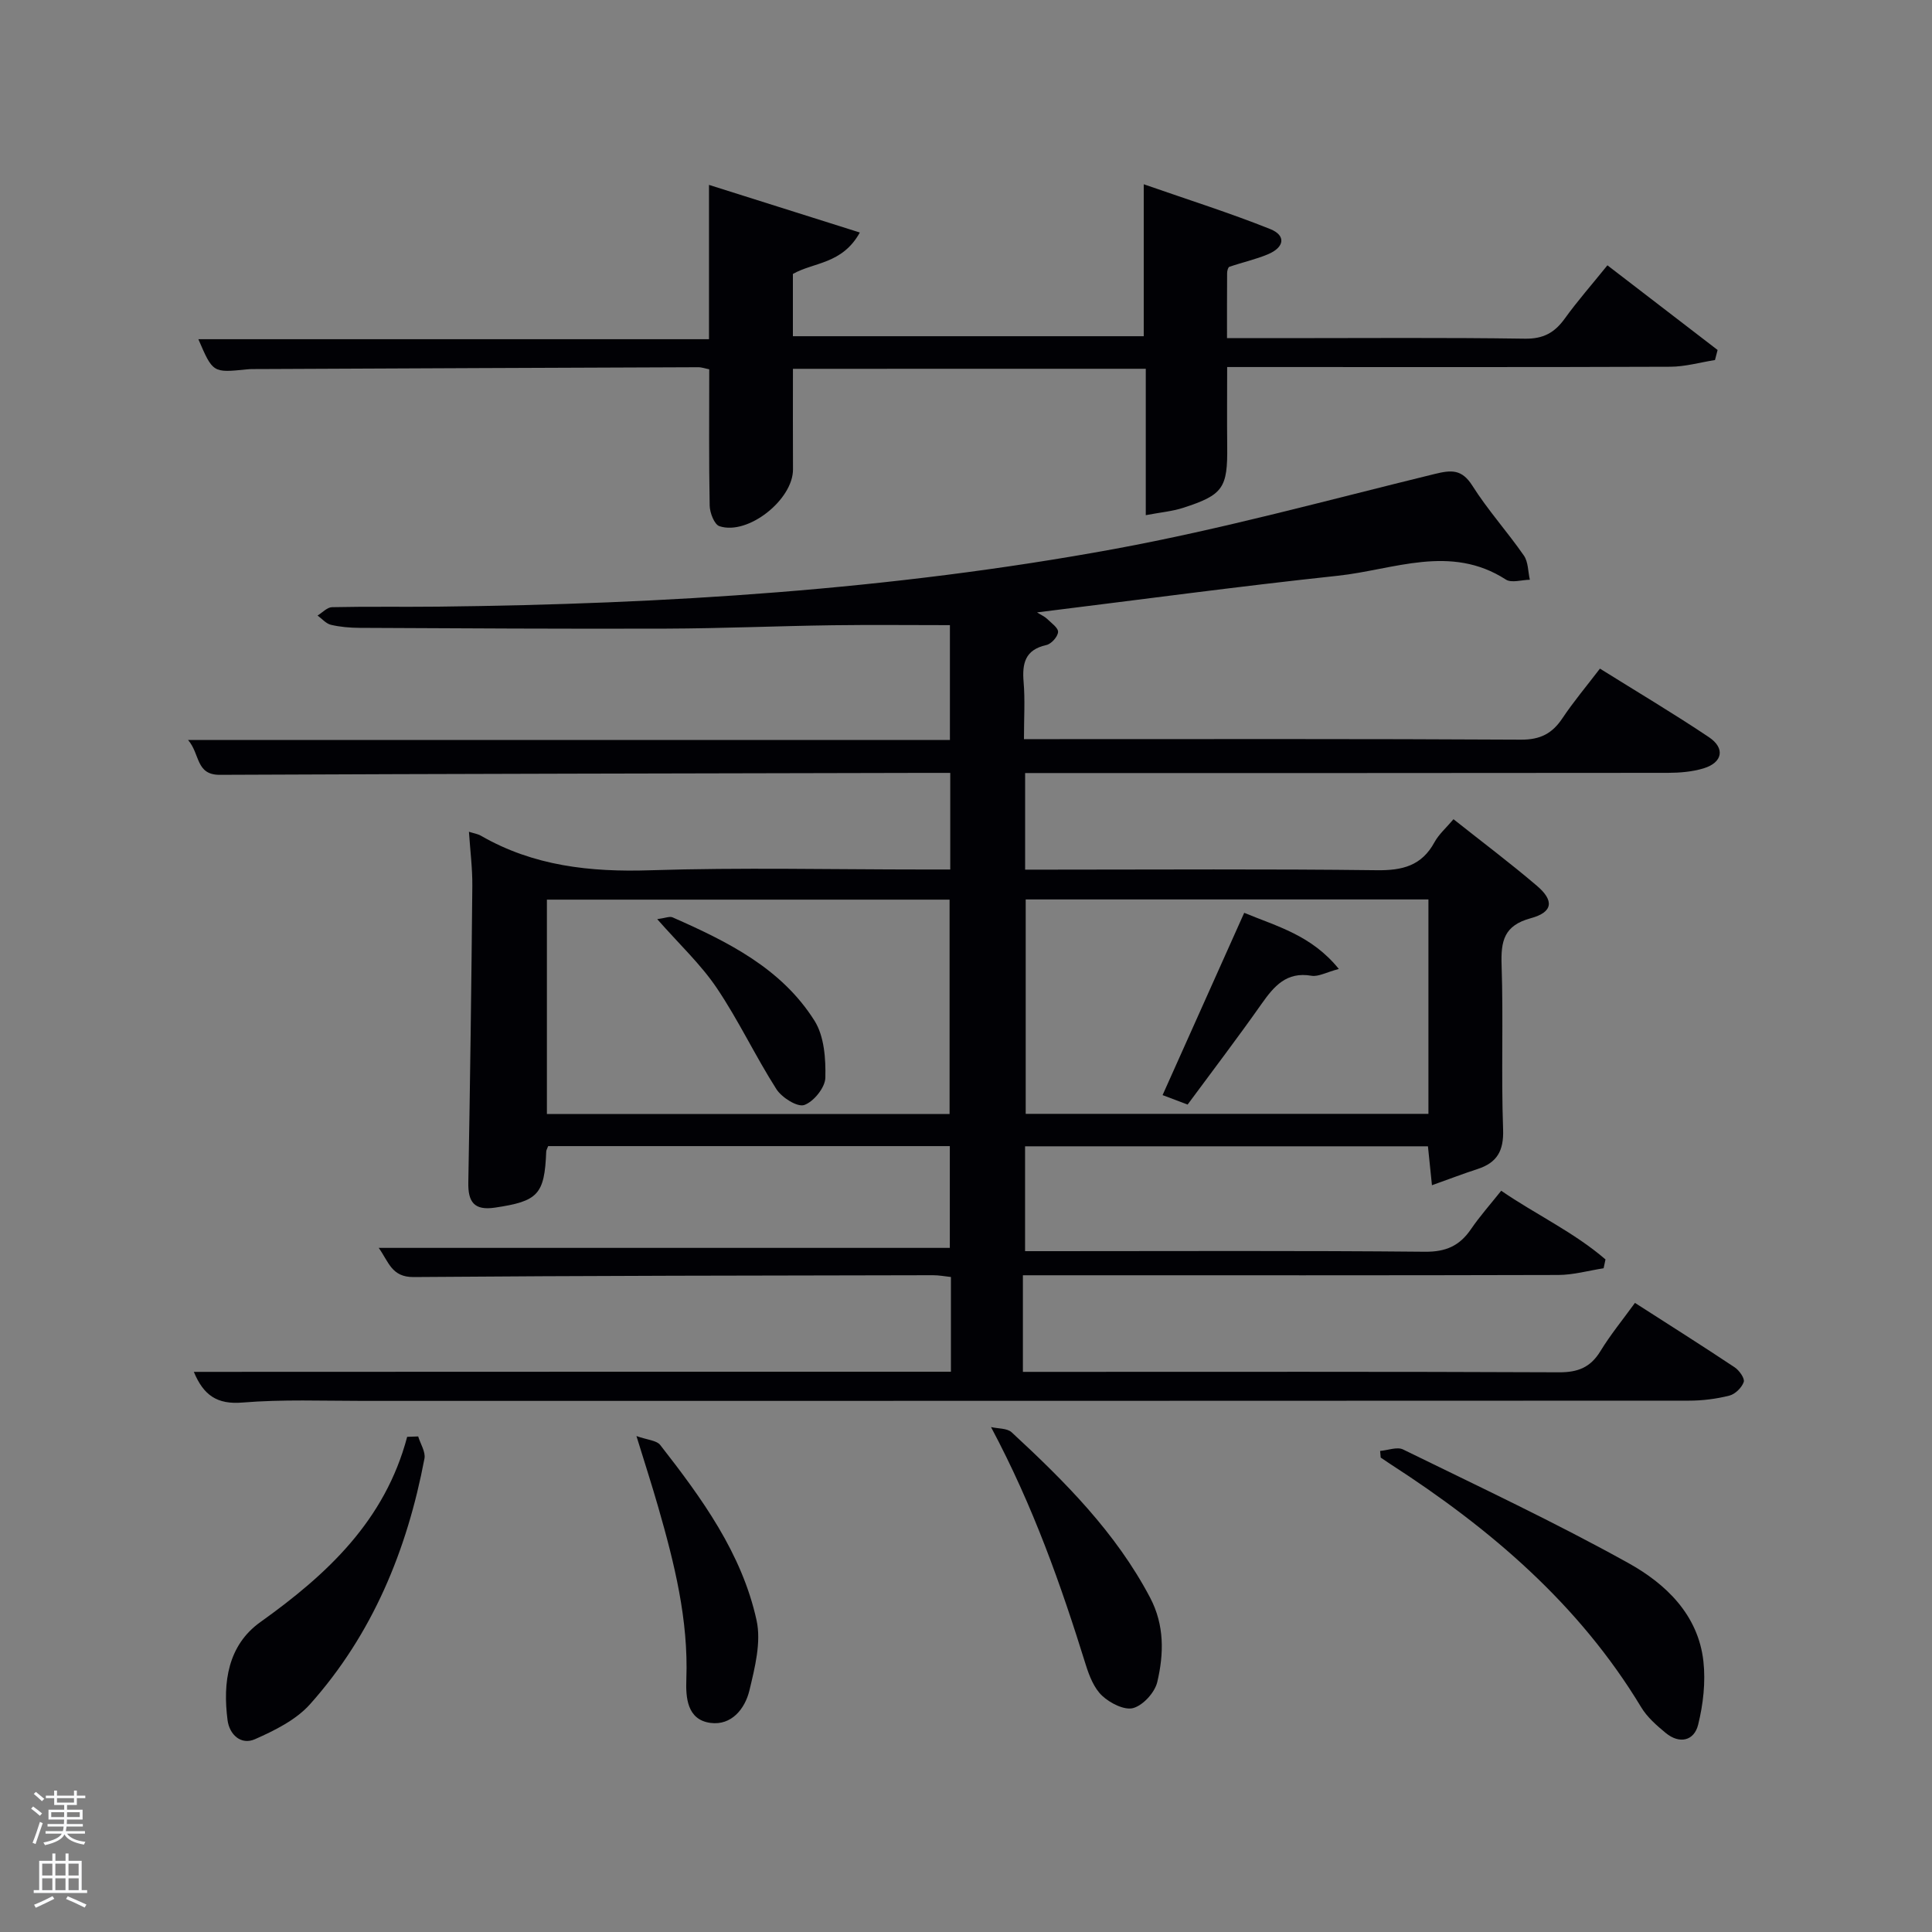 <svg enable-background="new 0 0 400 400" viewBox="0 0 400 400" xmlns="http://www.w3.org/2000/svg"><rect x="0" y="0" width="400" height="400" fill="#808080" stroke="none"/><path d="m6.44 374.46.42-.45c.65.47 1.27.95 1.85 1.44l-.45.49c-.65-.56-1.25-1.06-1.82-1.48m.93 7.33-.63-.26c.55-1.36 1.05-2.8 1.52-4.33.19.1.38.19.59.27-.46 1.29-.95 2.73-1.48 4.32m-.38-10.38.44-.42c.43.34 1.01.82 1.74 1.44l-.49.49c-.53-.51-1.09-1.01-1.69-1.51m2.5.35h1.72v-1.04h.59v1.04h3.52v-1.04h.59v1.04h1.75v.53h-1.75v1.42h-2.03v.97h3.22v2.03h-3.24c0 .35-.01.66-.03.93h3.32v.53h-3.37c-.03.27-.08.58-.15.94h3.96v.53h-3.71c.67.92 1.93 1.48 3.79 1.68-.13.24-.23.44-.29.59-2.13-.38-3.48-1.08-4.04-2.12-.43.97-1.77 1.72-4.03 2.23-.09-.19-.2-.37-.33-.55 2.1-.42 3.37-1.03 3.81-1.83h-3.36v-.53h3.58c.08-.29.13-.61.16-.94h-3.33v-.53h3.39c.02-.27.04-.58.04-.93h-3.23v-2.03h3.25v-.97h-2.07v-1.42h-1.73zm1.12 3.44v1h2.65c.01-.3.02-.44.02-.4v-.25-.35zm1.19-2h3.52v-.91h-3.52zm4.71 2h-2.63v.59c0 .15-.01.28-.01.4h2.64z" fill="#fafbfc"/><path d="m13.56 383.74h.63v1.52h2.72v6.07h1.13v.6h-11.06v-.6h1.13v-6.07h2.73v-1.52h.63v1.52h2.1v-1.52zm-2.69 8.83.38.56c-1.24.63-2.53 1.25-3.85 1.85-.1-.21-.21-.42-.34-.63 1.36-.55 2.63-1.15 3.81-1.78m-2.13-4.27h2.1v-2.45h-2.1zm0 3.04h2.1v-2.46h-2.1zm2.72-3.04h2.1v-2.45h-2.1zm0 3.04h2.1v-2.46h-2.1zm6.07 3.6c-1.41-.71-2.7-1.3-3.86-1.78l.35-.56c1.45.62 2.75 1.19 3.88 1.72zm-1.25-9.09h-2.1v2.45h2.1zm-2.09 5.49h2.1v-2.46h-2.1z" fill="#fafbfc"/><g fill="#010105"><path d="m196.88 284c0-6.88 0-13.03 0-19.61-1.24-.13-2.49-.38-3.74-.37-35.83.07-71.66.09-107.49.38-4.59.04-5.17-3.16-7.24-6.04h118.24c0-6.68 0-13.73 0-21.07-27.78 0-55.51 0-83.16 0-.2.53-.39.83-.4 1.13-.35 8.91-1.7 10.29-10.64 11.61-4.28.63-5.57-1.17-5.49-5.22.37-20.47.64-40.95.83-61.42.03-3.63-.44-7.26-.7-11.18 1 .32 1.83.44 2.5.83 10.89 6.27 22.62 7.54 35.03 7.14 18.81-.6 37.66-.16 56.49-.16h5.63c0-6.72 0-12.98 0-20-1.88 0-3.8 0-5.72 0-48.5.11-96.99.18-145.49.4-5.04.02-4.06-4.27-6.59-7.21h157.73c0-8.4 0-16.3 0-23.78-8.12 0-16.2-.09-24.27.02-11.48.16-22.96.66-34.45.7-21.17.07-42.33-.06-63.5-.16-1.98-.01-4.01-.18-5.93-.63-1.02-.24-1.85-1.25-2.77-1.92.99-.6 1.98-1.71 2.99-1.73 7.32-.16 14.65-.03 21.98-.11 46.96-.52 93.76-3.45 139.99-11.94 22.31-4.1 44.27-10.14 66.33-15.53 3.44-.84 5.61-1.03 7.8 2.43 3.19 5.05 7.25 9.54 10.66 14.46.92 1.32.85 3.32 1.24 5.01-1.68.02-3.79.72-4.97-.04-11.47-7.4-23.22-2.03-34.76-.79-20.61 2.2-41.16 4.98-62.3 7.59.9.57 1.57.85 2.07 1.33.88.86 2.35 1.88 2.28 2.74-.07.99-1.41 2.47-2.43 2.69-4.42.98-5.03 3.81-4.7 7.7.31 3.64.07 7.32.07 11.78h5.39c32.5 0 65-.08 97.5.11 4.01.02 6.47-1.26 8.59-4.43 2.29-3.43 4.97-6.61 7.77-10.28 7.73 4.83 15.28 9.31 22.56 14.19 3.42 2.29 2.84 5.26-1.1 6.46-2.34.71-4.91.92-7.37.93-42.33.05-84.67.04-127 .04-1.96 0-3.92 0-6.1 0v20h5.28c22.5 0 45-.16 67.5.12 5.31.07 9.31-.9 11.97-5.79.92-1.68 2.47-3.02 3.94-4.77 5.92 4.7 11.76 9.08 17.3 13.81 3.58 3.06 3.28 5.44-1.28 6.68-5.59 1.51-6.23 4.74-6.06 9.73.38 11.32-.1 22.67.31 33.99.16 4.45-1.24 6.9-5.3 8.22-2.95.96-5.85 2.07-9.43 3.35-.31-3.02-.55-5.4-.83-8.06-27.7 0-55.44 0-83.41 0v21.71h5.29c25.83 0 51.67-.13 77.5.12 4.36.04 7.19-1.24 9.54-4.69 1.77-2.6 3.88-4.97 6.25-7.94 7.16 4.92 15.05 8.58 21.59 14.22-.13.61-.26 1.22-.39 1.83-3.13.49-6.26 1.38-9.39 1.39-35 .1-70 .06-105 .06-1.82 0-3.64 0-5.84 0v20h5.49c35.17 0 70.33-.07 105.5.09 3.94.02 6.53-1.02 8.58-4.38 2.07-3.39 4.61-6.49 7.15-9.99 7.03 4.51 13.9 8.85 20.66 13.35.94.63 2.12 2.3 1.86 3.03-.41 1.18-1.78 2.52-2.98 2.82-2.71.68-5.56 1.04-8.35 1.04-91.5.05-183 .04-274.5.05-8.33 0-16.7-.34-24.98.34-5.27.44-8.06-1.5-10.08-6.35 52.25-.03 104.26-.03 156.75-.03zm15.48-97.78v44.39h83.38c0-14.99 0-29.58 0-44.39-27.86 0-55.44 0-83.38 0zm-99.13 44.43h83.37c0-15.06 0-29.77 0-44.39-27.98 0-55.56 0-83.37 0z"/><path d="m164.17 76.36c0 7.18-.03 14 .01 20.81.04 6.26-9.32 13.73-15.23 11.77-1.06-.35-1.99-2.78-2.02-4.26-.18-9.31-.09-18.63-.09-28.22-.79-.15-1.56-.44-2.32-.43-30.33.11-60.65.24-90.98.38-.83 0-1.67-.02-2.5.07-6.97.71-6.97.71-9.97-6.25h105.72c0-10.56 0-20.64 0-31.95 10.69 3.37 20.57 6.49 31.23 9.86-3.65 6.59-9.56 6.12-13.86 8.58v12.89h72.64c0-9.95 0-20.04 0-31.46 9.29 3.24 17.87 5.95 26.2 9.28 3.29 1.32 2.95 3.76-.45 5.2-2.58 1.09-5.36 1.69-8.02 2.61-.28.1-.47.85-.47 1.31-.03 4.3-.02 8.6-.02 13.46h11.68c16.67 0 33.33-.14 49.99.11 3.82.06 6.16-1.24 8.27-4.18 2.62-3.63 5.59-7.01 8.82-11.01 7.75 5.96 15.28 11.75 22.81 17.53-.18.69-.36 1.39-.54 2.08-3.09.49-6.17 1.38-9.26 1.39-28.5.11-56.99.06-85.49.06-1.83 0-3.66 0-6.25 0 0 5.53-.05 10.95.01 16.36.1 8.67-.82 10.11-9.12 12.79-2.3.74-4.77.95-7.74 1.52 0-10.45 0-20.2 0-30.31-24.52.01-48.57.01-73.05.01z"/><path d="m285.74 300.4c1.6-.13 3.52-.91 4.76-.3 15.65 7.67 31.46 15.08 46.68 23.54 7.7 4.28 14.41 10.67 15.49 20.3.48 4.31-.04 8.92-1.09 13.15-.83 3.34-3.85 4.05-6.7 1.71-1.89-1.56-3.86-3.28-5.1-5.35-12.88-21.34-31.24-36.97-51.86-50.29-.69-.45-1.37-.92-2.06-1.38-.04-.45-.08-.91-.12-1.38z"/><path d="m86.58 297.4c.46 1.53 1.56 3.19 1.3 4.58-3.59 18.93-10.74 36.35-23.68 50.85-2.91 3.26-7.33 5.45-11.43 7.26-2.85 1.25-5.27-.92-5.66-3.97-1.01-7.8.07-15.48 6.79-20.28 13.84-9.88 25.81-21.02 30.4-38.36.75-.03 1.52-.05 2.28-.08z"/><path d="m205.18 295.46c1.45.34 3.32.21 4.27 1.08 11.01 10.18 21.57 20.75 28.67 34.24 2.99 5.68 2.86 11.63 1.48 17.47-.51 2.15-2.9 4.79-4.96 5.38-1.81.52-4.82-1.01-6.45-2.54-1.68-1.57-2.68-4.13-3.4-6.44-5.13-16.49-10.84-32.73-19.61-49.19z"/><path d="m131.77 297.32c2.23.8 4.16.88 4.93 1.86 8.6 11.02 16.89 22.39 19.94 36.29.99 4.53-.35 9.79-1.48 14.51-.91 3.79-3.7 7.31-8.06 6.73-4.88-.65-5.14-5.31-5-9.05.45-12.31-2.48-24.01-5.83-35.66-1.28-4.46-2.71-8.87-4.5-14.68z"/><path d="m277.19 200.61c-2.63.7-4.25 1.65-5.66 1.41-5.19-.89-7.75 2.16-10.35 5.84-4.86 6.91-9.98 13.63-15.3 20.83-1.61-.61-3.2-1.21-5.18-1.96 5.68-12.67 11.2-25.01 16.9-37.74 6.85 2.84 13.91 4.62 19.59 11.62z"/><path d="m136.07 190.3c1.67-.22 2.57-.64 3.18-.37 11.36 5.01 22.54 10.52 29.39 21.41 2.01 3.2 2.34 7.85 2.24 11.81-.05 2.02-2.42 4.95-4.37 5.63-1.43.49-4.65-1.54-5.77-3.29-4.36-6.83-7.83-14.25-12.36-20.96-3.29-4.88-7.71-9-12.31-14.23z"/></g></svg>
